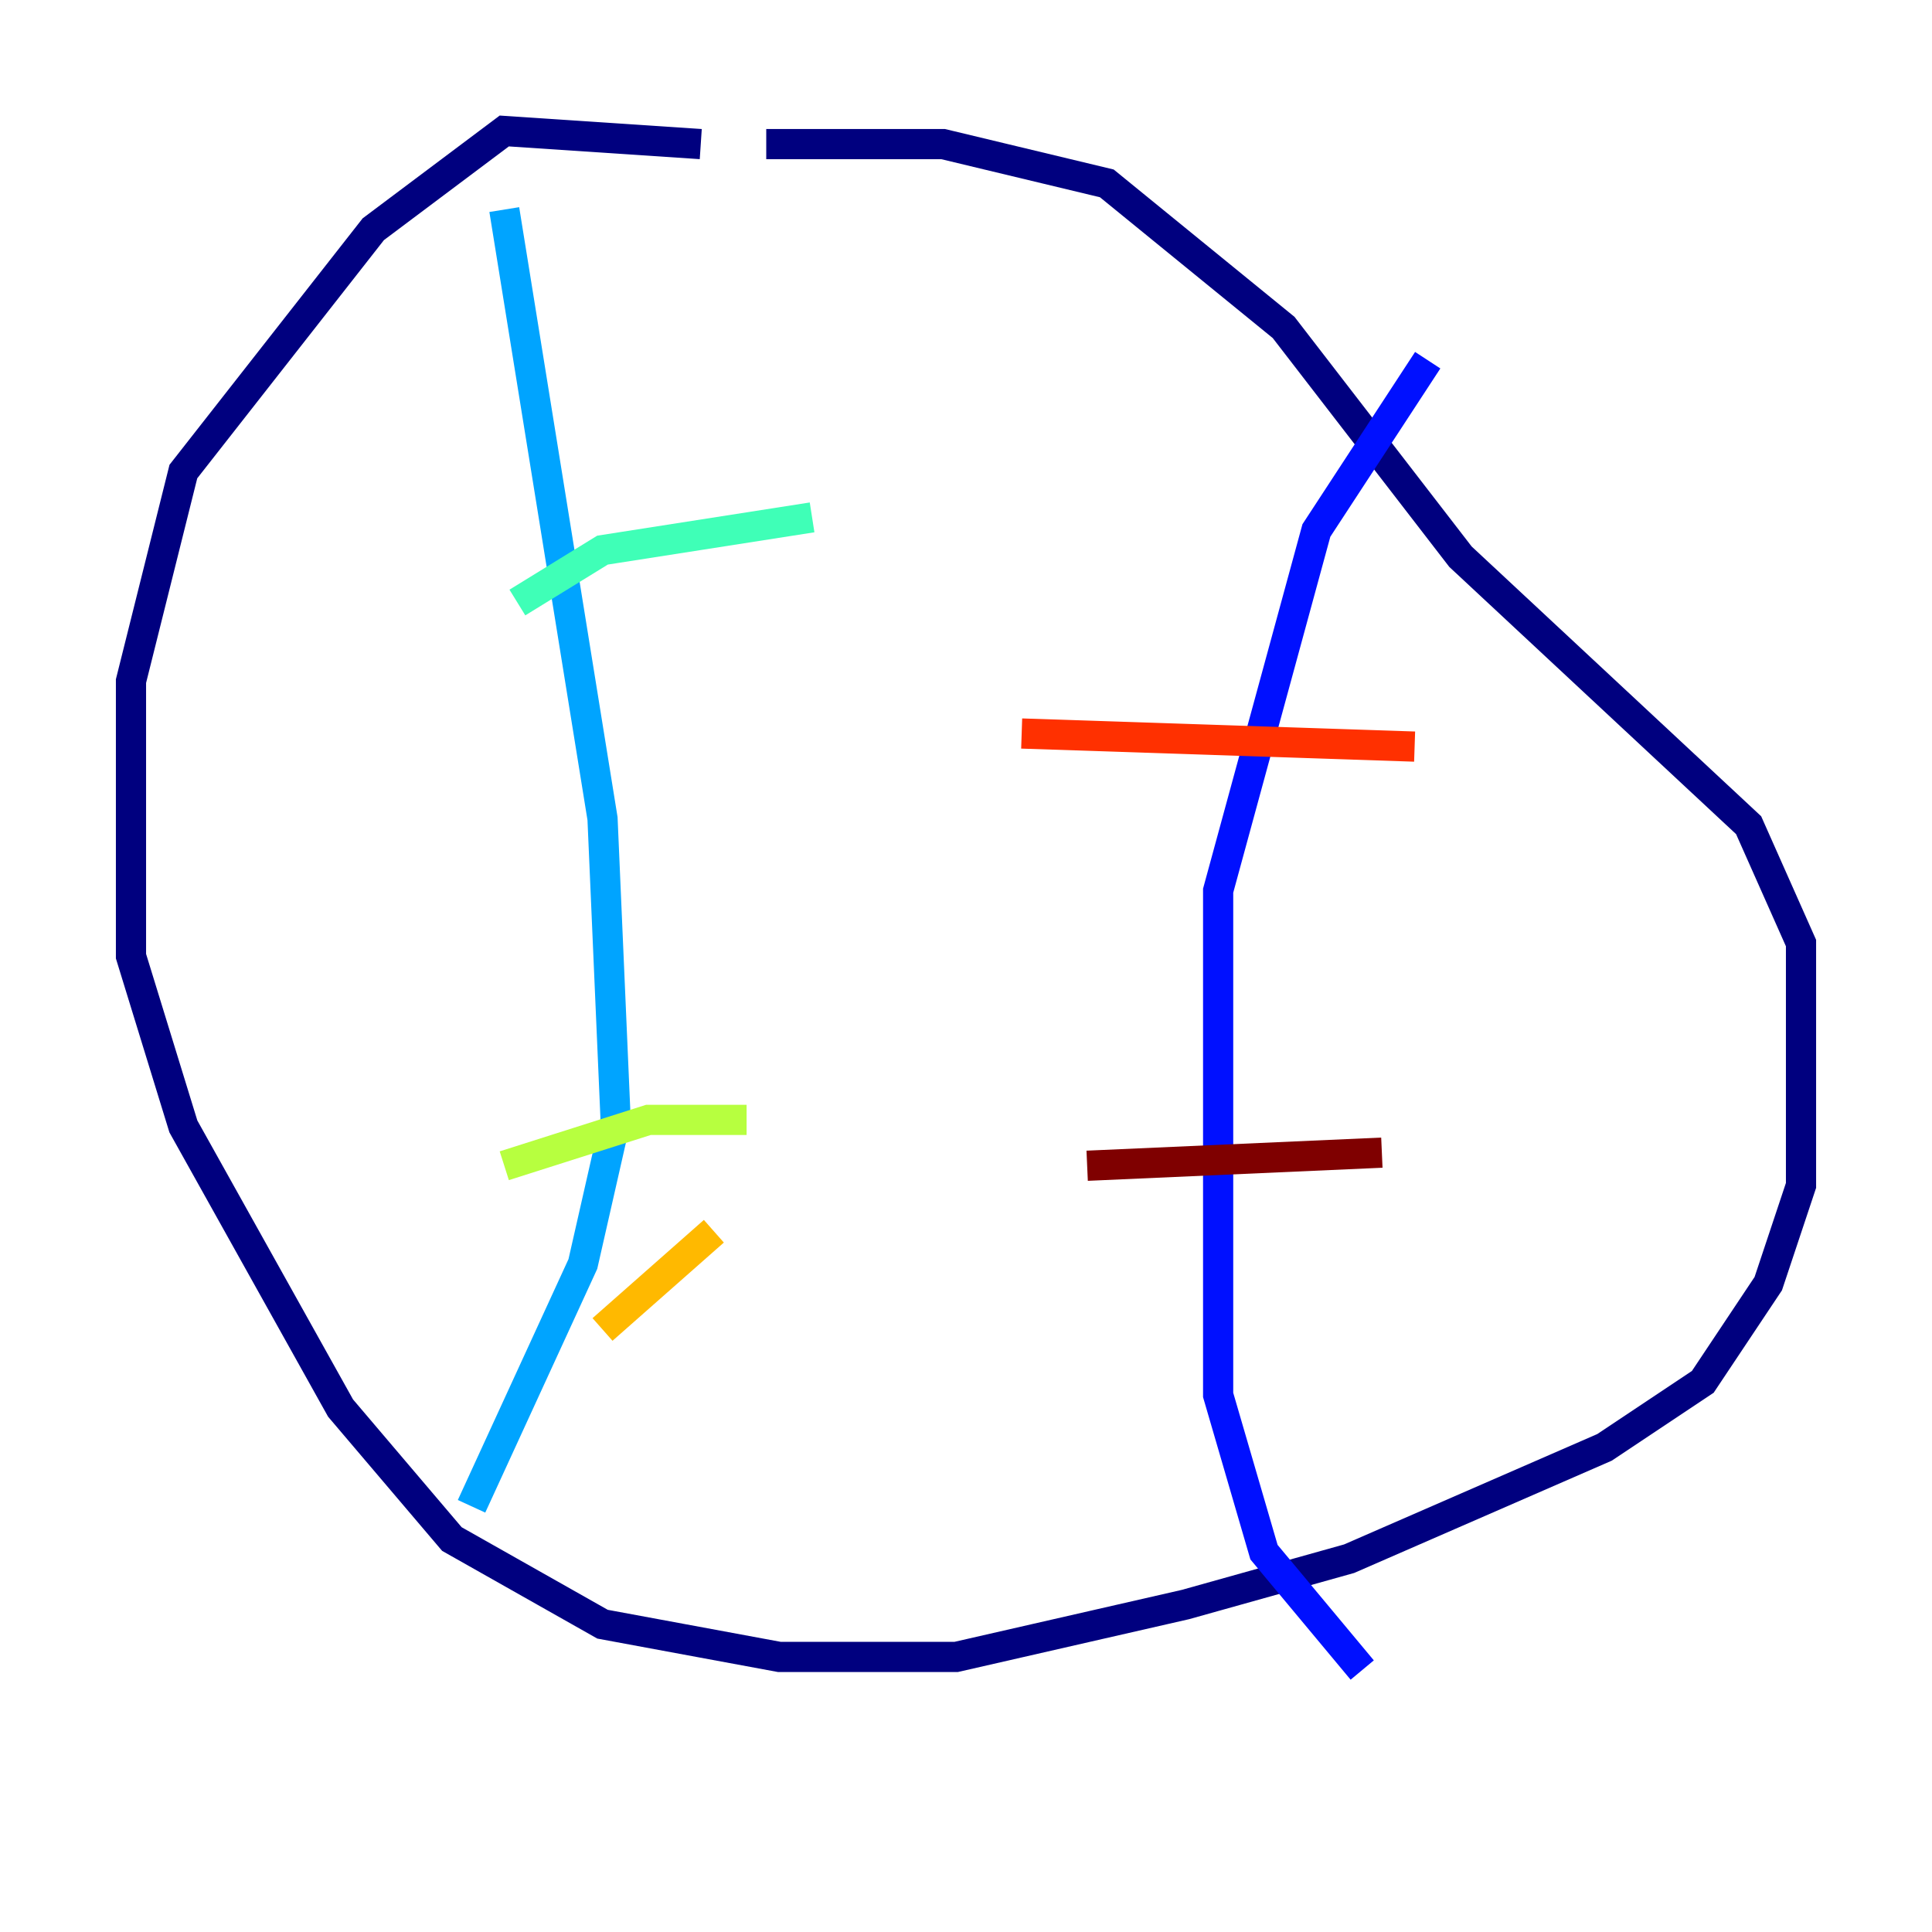 <?xml version="1.0" encoding="utf-8" ?>
<svg baseProfile="tiny" height="128" version="1.2" viewBox="0,0,128,128" width="128" xmlns="http://www.w3.org/2000/svg" xmlns:ev="http://www.w3.org/2001/xml-events" xmlns:xlink="http://www.w3.org/1999/xlink"><defs /><polyline fill="none" points="46.427,9.546 33.41,8.678 24.732,15.186 12.149,31.241 8.678,45.125 8.678,63.349 12.149,74.63 22.563,93.288 29.939,101.966 39.919,107.607 51.634,109.776 63.349,109.776 78.536,106.305 89.383,103.268 106.305,95.891 112.814,91.552 117.153,85.044 119.322,78.536 119.322,62.481 115.851,54.671 96.759,36.881 85.044,21.695 73.329,12.149 62.481,9.546 50.766,9.546" stroke="#00007f" stroke-width="2" /><polyline fill="none" points="94.59,23.864 87.214,35.146 80.705,59.01 80.705,92.42 83.742,102.834 90.251,110.644" stroke="#0010ff" stroke-width="2" /><polyline fill="none" points="33.41,13.885 39.919,54.237 40.786,74.197 38.617,83.742 31.241,99.797" stroke="#00a4ff" stroke-width="2" /><polyline fill="none" points="34.278,39.919 39.919,36.447 53.803,34.278" stroke="#3fffb7" stroke-width="2" /><polyline fill="none" points="33.41,77.234 42.956,74.197 49.464,74.197" stroke="#b7ff3f" stroke-width="2" /><polyline fill="none" points="39.919,88.081 47.295,81.573" stroke="#ffb900" stroke-width="2" /><polyline fill="none" points="67.688,48.597 93.722,49.464" stroke="#ff3000" stroke-width="2" /><polyline fill="none" points="72.027,77.234 91.552,76.366" stroke="#7f0000" stroke-width="2" /></svg>